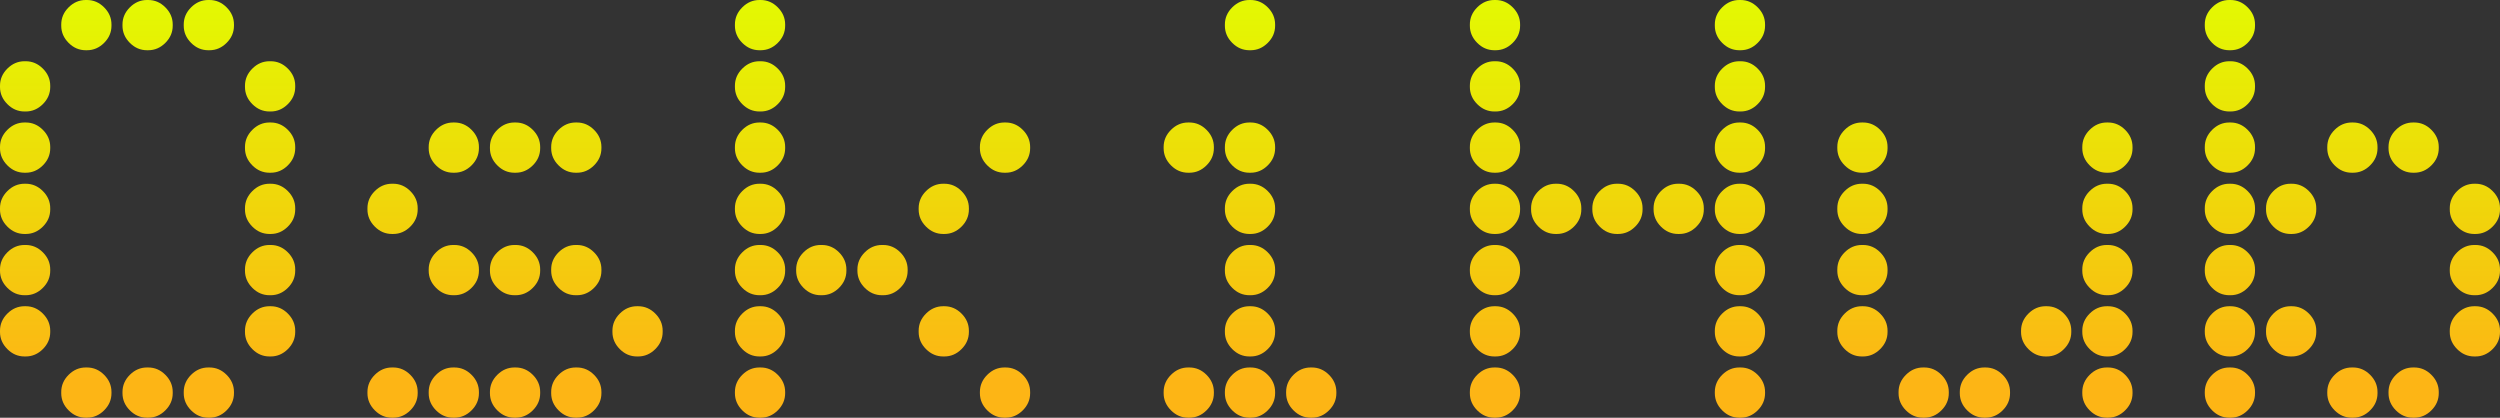 <?xml version="1.0" encoding="UTF-8"?><svg id="Layer_2" xmlns="http://www.w3.org/2000/svg" xmlns:xlink="http://www.w3.org/1999/xlink" viewBox="0 0 1175.6 196.42"><rect x="0" y="0" width="1175.6" height="196.42" fill="#333333" stroke="none"/><defs><style>.cls-1{fill:url(#linear-gradient);}</style><linearGradient id="linear-gradient" x1="587.8" y1="179.08" x2="587.8" y2="-17.33" gradientUnits="userSpaceOnUse"><stop offset="0" stop-color="#fdb515"/><stop offset=".41" stop-color="#f0d50b"/><stop offset="1" stop-color="#e1ff00"/></linearGradient></defs><g id="Layer_2-2"><path class="cls-1" d="M12.1,28.8c3.07,0,5.76,1.15,8.06,3.46,2.3,2.3,3.46,5,3.46,8.06v.58c0,3.07-1.15,5.76-3.46,8.06-2.3,2.3-5,3.46-8.06,3.46h-.58c-3.07,0-5.76-1.15-8.06-3.46-2.3-2.3-3.46-4.99-3.46-8.06v-.58c0-3.07,1.15-5.76,3.46-8.06,2.3-2.3,4.99-3.46,8.06-3.46h.58ZM12.1,57.6c3.07,0,5.76,1.15,8.06,3.46,2.3,2.3,3.46,5,3.46,8.06v.58c0,3.07-1.15,5.76-3.46,8.06-2.3,2.3-5,3.46-8.06,3.46h-.58c-3.07,0-5.76-1.15-8.06-3.46-2.3-2.3-3.46-4.99-3.46-8.06v-.58c0-3.07,1.15-5.76,3.46-8.06,2.3-2.3,4.99-3.46,8.06-3.46h.58ZM12.1,86.4c3.07,0,5.76,1.15,8.06,3.46,2.3,2.3,3.46,4.99,3.46,8.06v.58c0,3.07-1.15,5.76-3.46,8.06-2.3,2.3-5,3.46-8.06,3.46h-.58c-3.07,0-5.76-1.15-8.06-3.46-2.3-2.3-3.46-4.99-3.46-8.06v-.58c0-3.07,1.15-5.76,3.46-8.06,2.3-2.3,4.99-3.46,8.06-3.46h.58ZM12.1,115.2c3.07,0,5.76,1.15,8.06,3.46,2.3,2.3,3.46,5,3.46,8.06v.58c0,3.07-1.15,5.76-3.46,8.06-2.3,2.3-5,3.46-8.06,3.46h-.58c-3.07,0-5.76-1.15-8.06-3.46-2.3-2.3-3.46-4.99-3.46-8.06v-.58c0-3.07,1.15-5.76,3.46-8.06,2.3-2.3,4.99-3.46,8.06-3.46h.58ZM12.1,144c3.07,0,5.76,1.15,8.06,3.46,2.3,2.3,3.46,4.99,3.46,8.06v.58c0,3.07-1.15,5.76-3.46,8.06s-5,3.46-8.06,3.46h-.58c-3.07,0-5.76-1.15-8.06-3.46s-3.46-4.99-3.46-8.06v-.58c0-3.07,1.15-5.76,3.46-8.06,2.3-2.3,4.99-3.46,8.06-3.46h.58ZM40.9,0c3.07,0,5.76,1.15,8.06,3.46,2.3,2.3,3.46,4.99,3.46,8.06v.58c0,3.07-1.15,5.76-3.46,8.06-2.3,2.3-5,3.46-8.06,3.46h-.58c-3.07,0-5.76-1.15-8.06-3.46-2.3-2.3-3.46-4.99-3.46-8.06v-.58c0-3.07,1.15-5.76,3.46-8.06,2.3-2.3,4.99-3.46,8.06-3.46h.58ZM40.9,172.8c3.07,0,5.76,1.15,8.06,3.46,2.3,2.3,3.46,5,3.46,8.06v.58c0,3.07-1.15,5.76-3.46,8.06-2.3,2.3-5,3.46-8.06,3.46h-.58c-3.07,0-5.76-1.15-8.06-3.46-2.3-2.3-3.46-4.99-3.46-8.06v-.58c0-3.07,1.15-5.76,3.46-8.06,2.3-2.3,4.99-3.46,8.06-3.46h.58ZM69.7,0c3.07,0,5.76,1.15,8.06,3.46,2.3,2.3,3.46,4.99,3.46,8.06v.58c0,3.07-1.15,5.76-3.46,8.06-2.3,2.3-4.99,3.46-8.06,3.46h-.58c-3.07,0-5.76-1.15-8.06-3.46-2.3-2.3-3.46-4.99-3.46-8.06v-.58c0-3.07,1.15-5.76,3.46-8.06,2.3-2.3,4.99-3.46,8.06-3.46h.58ZM69.7,172.8c3.07,0,5.76,1.15,8.06,3.46,2.3,2.3,3.46,5,3.46,8.06v.58c0,3.07-1.15,5.76-3.46,8.06-2.3,2.3-4.99,3.46-8.06,3.46h-.58c-3.07,0-5.76-1.15-8.06-3.46-2.3-2.3-3.46-4.99-3.46-8.06v-.58c0-3.07,1.15-5.76,3.46-8.06,2.3-2.3,4.99-3.46,8.06-3.46h.58ZM98.5,0c3.07,0,5.76,1.15,8.06,3.46,2.3,2.3,3.46,4.99,3.46,8.06v.58c0,3.07-1.15,5.76-3.46,8.06-2.3,2.3-5,3.46-8.06,3.46h-.58c-3.07,0-5.76-1.15-8.06-3.46-2.3-2.3-3.46-4.99-3.46-8.06v-.58c0-3.07,1.15-5.76,3.46-8.06,2.3-2.3,4.99-3.46,8.06-3.46h.58ZM98.5,172.8c3.07,0,5.76,1.15,8.06,3.46,2.3,2.3,3.46,5,3.46,8.06v.58c0,3.07-1.15,5.76-3.46,8.06-2.3,2.3-5,3.46-8.06,3.46h-.58c-3.07,0-5.76-1.15-8.06-3.46-2.3-2.3-3.46-4.99-3.46-8.06v-.58c0-3.07,1.15-5.76,3.46-8.06,2.3-2.3,4.99-3.46,8.06-3.46h.58ZM127.3,28.8c3.07,0,5.76,1.15,8.06,3.46,2.3,2.3,3.46,5,3.46,8.06v.58c0,3.07-1.15,5.76-3.46,8.06-2.3,2.3-5,3.46-8.06,3.46h-.58c-3.07,0-5.76-1.15-8.06-3.46-2.3-2.3-3.46-4.99-3.46-8.06v-.58c0-3.07,1.15-5.76,3.46-8.06,2.3-2.3,4.99-3.46,8.06-3.46h.58ZM127.3,57.6c3.07,0,5.76,1.15,8.06,3.46,2.3,2.3,3.46,5,3.46,8.06v.58c0,3.07-1.15,5.76-3.46,8.06-2.3,2.3-5,3.46-8.06,3.46h-.58c-3.07,0-5.76-1.15-8.06-3.46-2.3-2.3-3.46-4.99-3.46-8.06v-.58c0-3.07,1.15-5.76,3.46-8.06,2.3-2.3,4.99-3.46,8.06-3.46h.58ZM127.3,86.4c3.07,0,5.76,1.15,8.06,3.46,2.3,2.3,3.46,4.99,3.46,8.06v.58c0,3.07-1.15,5.76-3.46,8.06-2.3,2.3-5,3.46-8.06,3.46h-.58c-3.07,0-5.76-1.15-8.06-3.46-2.3-2.3-3.46-4.99-3.46-8.06v-.58c0-3.07,1.15-5.76,3.46-8.06,2.3-2.3,4.99-3.46,8.06-3.46h.58ZM127.3,115.2c3.07,0,5.76,1.15,8.06,3.46,2.3,2.3,3.46,5,3.46,8.06v.58c0,3.07-1.15,5.76-3.46,8.06-2.3,2.3-5,3.46-8.06,3.46h-.58c-3.07,0-5.76-1.15-8.06-3.46-2.3-2.3-3.46-4.99-3.46-8.06v-.58c0-3.07,1.15-5.76,3.46-8.06,2.3-2.3,4.99-3.46,8.06-3.46h.58ZM127.3,144c3.07,0,5.76,1.15,8.06,3.46,2.3,2.3,3.46,4.99,3.46,8.06v.58c0,3.07-1.15,5.76-3.46,8.06s-5,3.46-8.06,3.46h-.58c-3.07,0-5.76-1.15-8.06-3.46s-3.46-4.99-3.46-8.06v-.58c0-3.07,1.15-5.76,3.46-8.06,2.3-2.3,4.99-3.46,8.06-3.46h.58ZM184.89,86.4c3.07,0,5.76,1.15,8.06,3.46,2.3,2.3,3.46,4.99,3.46,8.06v.58c0,3.07-1.15,5.76-3.46,8.06-2.3,2.3-5,3.46-8.06,3.46h-.58c-3.07,0-5.76-1.15-8.06-3.46-2.3-2.3-3.46-4.99-3.46-8.06v-.58c0-3.07,1.15-5.76,3.46-8.06,2.3-2.3,4.99-3.46,8.06-3.46h.58ZM184.89,172.8c3.07,0,5.76,1.15,8.06,3.46s3.46,5,3.46,8.06v.58c0,3.07-1.15,5.76-3.46,8.06s-5,3.46-8.06,3.46h-.58c-3.07,0-5.76-1.15-8.06-3.46s-3.46-4.99-3.46-8.06v-.58c0-3.07,1.15-5.76,3.46-8.06s4.99-3.46,8.06-3.46h.58ZM213.69,57.6c3.07,0,5.76,1.15,8.06,3.46,2.3,2.3,3.46,5,3.46,8.06v.58c0,3.07-1.15,5.76-3.46,8.06-2.3,2.3-5,3.46-8.06,3.46h-.58c-3.07,0-5.76-1.15-8.06-3.46-2.3-2.3-3.46-4.99-3.46-8.06v-.58c0-3.07,1.15-5.76,3.46-8.06,2.3-2.3,4.99-3.46,8.06-3.46h.58ZM213.69,115.2c3.07,0,5.76,1.15,8.06,3.46,2.3,2.3,3.46,5,3.46,8.06v.58c0,3.07-1.15,5.76-3.46,8.06-2.3,2.3-5,3.46-8.06,3.46h-.58c-3.07,0-5.76-1.15-8.06-3.46-2.3-2.3-3.46-4.99-3.46-8.06v-.58c0-3.07,1.15-5.76,3.46-8.06,2.3-2.3,4.99-3.46,8.06-3.46h.58ZM213.69,172.8c3.07,0,5.76,1.15,8.06,3.46,2.3,2.3,3.46,5,3.46,8.06v.58c0,3.07-1.15,5.76-3.46,8.06-2.3,2.3-5,3.46-8.06,3.46h-.58c-3.07,0-5.76-1.15-8.06-3.46-2.3-2.3-3.46-4.99-3.46-8.06v-.58c0-3.07,1.15-5.76,3.46-8.06,2.3-2.3,4.99-3.46,8.06-3.46h.58ZM242.49,57.6c3.07,0,5.76,1.15,8.06,3.46,2.3,2.3,3.46,5,3.46,8.06v.58c0,3.07-1.15,5.76-3.46,8.06-2.3,2.3-4.99,3.46-8.06,3.46h-.58c-3.07,0-5.76-1.15-8.06-3.46-2.3-2.3-3.46-4.99-3.46-8.06v-.58c0-3.07,1.15-5.76,3.46-8.06,2.3-2.3,4.99-3.46,8.06-3.46h.58ZM242.49,115.2c3.07,0,5.76,1.15,8.06,3.46,2.3,2.3,3.46,5,3.46,8.06v.58c0,3.07-1.15,5.76-3.46,8.06-2.3,2.3-4.99,3.46-8.06,3.46h-.58c-3.07,0-5.76-1.15-8.06-3.46-2.3-2.3-3.46-4.99-3.46-8.06v-.58c0-3.07,1.15-5.76,3.46-8.06,2.3-2.3,4.99-3.46,8.06-3.46h.58ZM242.49,172.8c3.07,0,5.76,1.15,8.06,3.46,2.3,2.3,3.46,5,3.46,8.06v.58c0,3.07-1.15,5.76-3.46,8.06-2.3,2.3-4.99,3.46-8.06,3.46h-.58c-3.07,0-5.76-1.15-8.06-3.46-2.3-2.3-3.46-4.99-3.46-8.06v-.58c0-3.07,1.15-5.76,3.46-8.06,2.3-2.3,4.99-3.46,8.06-3.46h.58ZM271.29,57.6c3.07,0,5.76,1.15,8.06,3.46,2.3,2.3,3.46,5,3.46,8.06v.58c0,3.07-1.15,5.76-3.46,8.06-2.3,2.3-5,3.46-8.06,3.46h-.58c-3.07,0-5.76-1.15-8.06-3.46-2.3-2.3-3.46-4.99-3.46-8.06v-.58c0-3.07,1.15-5.76,3.46-8.06,2.3-2.3,4.99-3.46,8.06-3.46h.58ZM271.29,115.2c3.07,0,5.76,1.15,8.06,3.46,2.3,2.3,3.46,5,3.46,8.06v.58c0,3.07-1.15,5.76-3.46,8.06-2.3,2.3-5,3.46-8.06,3.46h-.58c-3.07,0-5.76-1.15-8.06-3.46-2.3-2.3-3.46-4.99-3.46-8.06v-.58c0-3.07,1.15-5.76,3.46-8.06,2.3-2.3,4.99-3.46,8.06-3.46h.58ZM271.29,172.8c3.07,0,5.76,1.15,8.06,3.46,2.3,2.3,3.46,5,3.46,8.06v.58c0,3.07-1.15,5.76-3.46,8.06-2.3,2.3-5,3.46-8.06,3.46h-.58c-3.07,0-5.76-1.15-8.06-3.46-2.3-2.3-3.46-4.99-3.46-8.06v-.58c0-3.07,1.15-5.76,3.46-8.06,2.3-2.3,4.99-3.46,8.06-3.46h.58ZM300.09,144c3.07,0,5.76,1.15,8.06,3.46,2.3,2.3,3.46,4.99,3.46,8.06v.58c0,3.07-1.15,5.76-3.46,8.06s-5,3.46-8.06,3.46h-.58c-3.07,0-5.76-1.15-8.06-3.46s-3.46-4.99-3.46-8.06v-.58c0-3.07,1.15-5.76,3.46-8.06,2.3-2.3,4.99-3.46,8.06-3.46h.58ZM357.69,0c3.07,0,5.76,1.15,8.06,3.46,2.3,2.3,3.46,4.99,3.46,8.06v.58c0,3.07-1.15,5.76-3.46,8.06-2.3,2.3-5,3.46-8.06,3.46h-.58c-3.07,0-5.76-1.15-8.06-3.46-2.3-2.3-3.46-4.99-3.46-8.06v-.58c0-3.07,1.15-5.76,3.46-8.06,2.3-2.3,4.99-3.46,8.06-3.46h.58ZM357.69,28.8c3.07,0,5.76,1.15,8.06,3.46,2.3,2.3,3.46,5,3.46,8.06v.58c0,3.07-1.15,5.76-3.46,8.06-2.3,2.3-5,3.46-8.06,3.46h-.58c-3.07,0-5.76-1.15-8.06-3.46-2.3-2.3-3.46-4.99-3.46-8.06v-.58c0-3.07,1.15-5.76,3.46-8.06,2.3-2.3,4.99-3.46,8.06-3.46h.58ZM357.69,57.6c3.07,0,5.76,1.15,8.06,3.46,2.3,2.3,3.46,5,3.46,8.06v.58c0,3.07-1.15,5.76-3.46,8.06-2.3,2.3-5,3.46-8.06,3.46h-.58c-3.07,0-5.76-1.15-8.06-3.46-2.3-2.3-3.46-4.99-3.46-8.06v-.58c0-3.07,1.15-5.76,3.46-8.06,2.3-2.3,4.99-3.46,8.06-3.46h.58ZM357.69,86.4c3.07,0,5.76,1.15,8.06,3.46,2.3,2.3,3.46,4.99,3.46,8.06v.58c0,3.07-1.15,5.76-3.46,8.06-2.3,2.3-5,3.46-8.06,3.46h-.58c-3.07,0-5.76-1.15-8.06-3.46-2.3-2.3-3.46-4.99-3.46-8.06v-.58c0-3.07,1.15-5.76,3.46-8.06,2.3-2.3,4.99-3.46,8.06-3.46h.58ZM357.69,115.2c3.07,0,5.76,1.15,8.06,3.46,2.3,2.3,3.46,5,3.46,8.06v.58c0,3.07-1.15,5.76-3.46,8.06-2.3,2.3-5,3.46-8.06,3.46h-.58c-3.07,0-5.76-1.15-8.06-3.46-2.3-2.3-3.46-4.99-3.46-8.06v-.58c0-3.07,1.15-5.76,3.46-8.06,2.3-2.3,4.99-3.46,8.06-3.46h.58ZM357.69,144c3.07,0,5.76,1.15,8.06,3.46,2.3,2.3,3.46,4.99,3.46,8.06v.58c0,3.07-1.15,5.76-3.46,8.06s-5,3.46-8.06,3.46h-.58c-3.07,0-5.76-1.15-8.06-3.46s-3.46-4.99-3.46-8.06v-.58c0-3.07,1.15-5.76,3.46-8.06,2.3-2.3,4.99-3.46,8.06-3.46h.58ZM357.69,172.8c3.07,0,5.76,1.15,8.06,3.46s3.46,5,3.46,8.06v.58c0,3.07-1.15,5.76-3.46,8.06s-5,3.46-8.06,3.46h-.58c-3.07,0-5.76-1.15-8.06-3.46s-3.46-4.99-3.46-8.06v-.58c0-3.07,1.15-5.76,3.46-8.06s4.99-3.46,8.06-3.46h.58ZM386.49,115.2c3.07,0,5.76,1.15,8.06,3.46,2.3,2.3,3.46,5,3.46,8.06v.58c0,3.07-1.15,5.76-3.46,8.06-2.3,2.3-5,3.46-8.06,3.46h-.58c-3.07,0-5.76-1.15-8.06-3.46-2.3-2.3-3.46-4.99-3.46-8.06v-.58c0-3.07,1.15-5.76,3.46-8.06,2.3-2.3,4.99-3.46,8.06-3.46h.58ZM415.29,115.2c3.07,0,5.76,1.15,8.06,3.46,2.3,2.3,3.46,5,3.46,8.06v.58c0,3.07-1.15,5.76-3.46,8.06-2.3,2.3-4.99,3.46-8.06,3.46h-.58c-3.07,0-5.76-1.15-8.06-3.46-2.3-2.3-3.46-4.99-3.46-8.06v-.58c0-3.07,1.15-5.76,3.46-8.06,2.3-2.3,4.99-3.46,8.06-3.46h.58ZM444.09,86.4c3.07,0,5.76,1.15,8.06,3.46,2.3,2.3,3.46,4.99,3.46,8.06v.58c0,3.07-1.15,5.76-3.46,8.06-2.3,2.3-5,3.46-8.06,3.46h-.58c-3.07,0-5.76-1.15-8.06-3.46-2.3-2.3-3.46-4.99-3.46-8.06v-.58c0-3.07,1.15-5.76,3.46-8.06,2.3-2.3,4.99-3.46,8.06-3.46h.58ZM444.09,144c3.07,0,5.76,1.15,8.06,3.46,2.3,2.3,3.46,4.99,3.46,8.06v.58c0,3.07-1.15,5.76-3.46,8.06-2.3,2.3-5,3.46-8.06,3.46h-.58c-3.07,0-5.76-1.15-8.06-3.46-2.3-2.3-3.46-4.99-3.46-8.06v-.58c0-3.07,1.15-5.76,3.46-8.06,2.3-2.3,4.99-3.46,8.06-3.46h.58ZM472.89,57.6c3.07,0,5.76,1.15,8.06,3.46,2.3,2.3,3.46,5,3.46,8.06v.58c0,3.07-1.15,5.76-3.46,8.06-2.3,2.3-5,3.46-8.06,3.46h-.58c-3.07,0-5.76-1.15-8.06-3.46-2.3-2.3-3.46-4.99-3.46-8.06v-.58c0-3.07,1.15-5.76,3.46-8.06,2.3-2.3,4.99-3.46,8.06-3.46h.58ZM472.89,172.8c3.07,0,5.76,1.15,8.06,3.46s3.46,5,3.46,8.06v.58c0,3.07-1.15,5.76-3.46,8.06s-5,3.46-8.06,3.46h-.58c-3.07,0-5.76-1.15-8.06-3.46s-3.46-4.99-3.46-8.06v-.58c0-3.07,1.15-5.76,3.46-8.06s4.99-3.46,8.06-3.46h.58ZM559.29,57.6c3.07,0,5.76,1.15,8.06,3.46,2.3,2.3,3.46,5,3.46,8.06v.58c0,3.07-1.15,5.76-3.46,8.06-2.3,2.3-5,3.46-8.06,3.46h-.58c-3.07,0-5.76-1.15-8.06-3.46-2.3-2.3-3.46-4.99-3.46-8.06v-.58c0-3.07,1.15-5.76,3.46-8.06,2.3-2.3,4.99-3.46,8.06-3.46h.58ZM559.29,172.8c3.07,0,5.76,1.15,8.06,3.46,2.3,2.3,3.46,5,3.46,8.06v.58c0,3.07-1.15,5.76-3.46,8.06-2.3,2.3-5,3.46-8.06,3.46h-.58c-3.07,0-5.76-1.15-8.06-3.46-2.3-2.3-3.46-4.99-3.46-8.06v-.58c0-3.07,1.15-5.76,3.46-8.06,2.3-2.3,4.99-3.46,8.06-3.46h.58ZM588.09,0c3.07,0,5.76,1.15,8.06,3.46,2.3,2.3,3.46,4.99,3.46,8.06v.58c0,3.07-1.15,5.76-3.46,8.06-2.3,2.3-4.99,3.46-8.06,3.46h-.58c-3.07,0-5.76-1.15-8.06-3.46-2.3-2.3-3.46-4.99-3.46-8.06v-.58c0-3.07,1.15-5.76,3.46-8.06,2.3-2.3,4.99-3.46,8.06-3.46h.58ZM588.09,57.6c3.07,0,5.76,1.15,8.06,3.46,2.3,2.3,3.46,5,3.46,8.06v.58c0,3.07-1.15,5.76-3.46,8.06-2.3,2.3-4.99,3.46-8.06,3.46h-.58c-3.07,0-5.76-1.15-8.06-3.46-2.3-2.3-3.46-4.99-3.46-8.06v-.58c0-3.07,1.15-5.76,3.46-8.06,2.3-2.3,4.99-3.46,8.06-3.46h.58ZM588.09,86.4c3.07,0,5.76,1.15,8.06,3.46,2.3,2.3,3.46,4.99,3.46,8.06v.58c0,3.07-1.15,5.76-3.46,8.06-2.3,2.3-4.99,3.46-8.06,3.46h-.58c-3.07,0-5.76-1.15-8.06-3.46-2.3-2.3-3.46-4.99-3.46-8.06v-.58c0-3.07,1.15-5.76,3.46-8.06,2.3-2.3,4.99-3.46,8.06-3.46h.58ZM588.09,115.2c3.07,0,5.76,1.15,8.06,3.46,2.3,2.3,3.46,5,3.46,8.06v.58c0,3.07-1.15,5.76-3.46,8.06-2.3,2.3-4.99,3.46-8.06,3.46h-.58c-3.07,0-5.76-1.15-8.06-3.46-2.3-2.3-3.46-4.99-3.46-8.06v-.58c0-3.07,1.15-5.76,3.46-8.06,2.3-2.3,4.99-3.46,8.06-3.46h.58ZM588.09,144c3.07,0,5.76,1.15,8.06,3.46,2.3,2.3,3.46,4.99,3.46,8.06v.58c0,3.07-1.15,5.76-3.46,8.06-2.3,2.3-4.99,3.46-8.06,3.46h-.58c-3.07,0-5.76-1.15-8.06-3.46-2.3-2.3-3.46-4.99-3.46-8.06v-.58c0-3.07,1.15-5.76,3.46-8.06,2.3-2.3,4.99-3.46,8.06-3.46h.58ZM588.09,172.8c3.07,0,5.76,1.15,8.06,3.46,2.3,2.3,3.46,5,3.46,8.06v.58c0,3.07-1.15,5.76-3.46,8.06-2.3,2.3-4.99,3.46-8.06,3.46h-.58c-3.07,0-5.76-1.15-8.06-3.46-2.3-2.3-3.46-4.99-3.46-8.06v-.58c0-3.07,1.15-5.76,3.46-8.06,2.3-2.3,4.99-3.46,8.06-3.46h.58ZM616.89,172.8c3.07,0,5.76,1.15,8.06,3.46,2.3,2.3,3.46,5,3.46,8.06v.58c0,3.07-1.15,5.76-3.46,8.06-2.3,2.3-5,3.46-8.06,3.46h-.58c-3.07,0-5.76-1.15-8.06-3.46-2.3-2.3-3.46-4.99-3.46-8.06v-.58c0-3.07,1.15-5.76,3.46-8.06,2.3-2.3,4.99-3.46,8.06-3.46h.58ZM703.29,0c3.07,0,5.76,1.15,8.06,3.46,2.3,2.3,3.46,4.99,3.46,8.06v.58c0,3.07-1.15,5.76-3.46,8.06-2.3,2.3-5,3.46-8.06,3.46h-.58c-3.07,0-5.76-1.15-8.06-3.46-2.3-2.3-3.46-4.99-3.46-8.06v-.58c0-3.07,1.15-5.76,3.46-8.06,2.3-2.3,4.99-3.46,8.06-3.46h.58ZM703.29,28.8c3.07,0,5.76,1.15,8.06,3.46,2.3,2.3,3.46,5,3.46,8.06v.58c0,3.07-1.15,5.76-3.46,8.06-2.3,2.3-5,3.46-8.06,3.46h-.58c-3.07,0-5.76-1.15-8.06-3.46-2.3-2.3-3.46-4.99-3.46-8.06v-.58c0-3.07,1.15-5.76,3.46-8.06,2.3-2.3,4.99-3.46,8.06-3.46h.58ZM703.29,57.6c3.07,0,5.76,1.15,8.06,3.46,2.3,2.3,3.46,5,3.46,8.06v.58c0,3.07-1.15,5.76-3.46,8.06-2.3,2.3-5,3.46-8.06,3.46h-.58c-3.07,0-5.76-1.15-8.06-3.46-2.3-2.3-3.46-4.99-3.46-8.06v-.58c0-3.07,1.15-5.76,3.46-8.06,2.3-2.3,4.99-3.46,8.06-3.46h.58ZM703.29,86.4c3.07,0,5.76,1.15,8.06,3.46,2.3,2.3,3.46,4.99,3.46,8.06v.58c0,3.07-1.15,5.76-3.46,8.06-2.3,2.3-5,3.46-8.06,3.46h-.58c-3.07,0-5.76-1.15-8.06-3.46-2.3-2.3-3.46-4.99-3.46-8.06v-.58c0-3.07,1.15-5.76,3.46-8.06,2.3-2.3,4.99-3.46,8.06-3.46h.58ZM703.29,115.2c3.07,0,5.76,1.15,8.06,3.46,2.3,2.3,3.46,5,3.46,8.06v.58c0,3.07-1.15,5.76-3.46,8.06-2.3,2.3-5,3.46-8.06,3.46h-.58c-3.07,0-5.76-1.15-8.06-3.46-2.3-2.3-3.46-4.99-3.46-8.06v-.58c0-3.07,1.15-5.76,3.46-8.06,2.3-2.3,4.99-3.46,8.06-3.46h.58ZM703.29,144c3.07,0,5.76,1.15,8.06,3.46,2.3,2.3,3.46,4.99,3.46,8.06v.58c0,3.07-1.15,5.76-3.46,8.06s-5,3.46-8.06,3.46h-.58c-3.07,0-5.76-1.15-8.06-3.46s-3.46-4.99-3.46-8.06v-.58c0-3.07,1.15-5.76,3.46-8.06,2.3-2.3,4.99-3.46,8.06-3.46h.58ZM703.29,172.8c3.07,0,5.76,1.15,8.06,3.46s3.46,5,3.46,8.06v.58c0,3.07-1.15,5.76-3.46,8.06s-5,3.46-8.06,3.46h-.58c-3.07,0-5.76-1.15-8.06-3.46s-3.46-4.99-3.46-8.06v-.58c0-3.07,1.15-5.76,3.46-8.06s4.99-3.46,8.06-3.46h.58ZM732.08,86.4c3.07,0,5.76,1.15,8.06,3.46,2.3,2.3,3.46,4.99,3.46,8.06v.58c0,3.07-1.15,5.76-3.46,8.06-2.3,2.3-5,3.46-8.06,3.46h-.58c-3.07,0-5.76-1.15-8.06-3.46-2.3-2.3-3.46-4.99-3.46-8.06v-.58c0-3.07,1.15-5.76,3.46-8.06,2.3-2.3,4.99-3.46,8.06-3.46h.58ZM760.88,86.4c3.07,0,5.76,1.15,8.06,3.46,2.3,2.3,3.46,4.99,3.46,8.06v.58c0,3.07-1.15,5.76-3.46,8.06-2.3,2.3-4.99,3.46-8.06,3.46h-.58c-3.07,0-5.76-1.15-8.06-3.46-2.3-2.3-3.46-4.99-3.46-8.06v-.58c0-3.07,1.15-5.76,3.46-8.06,2.3-2.3,4.99-3.46,8.06-3.46h.58ZM789.68,86.4c3.07,0,5.76,1.15,8.06,3.46,2.3,2.3,3.46,4.99,3.46,8.06v.58c0,3.07-1.15,5.76-3.46,8.06-2.3,2.3-5,3.46-8.06,3.46h-.58c-3.07,0-5.76-1.15-8.06-3.46-2.3-2.3-3.46-4.99-3.46-8.06v-.58c0-3.07,1.15-5.76,3.46-8.06,2.3-2.3,4.99-3.46,8.06-3.46h.58ZM818.48,0c3.07,0,5.76,1.15,8.06,3.46,2.3,2.3,3.46,4.99,3.46,8.06v.58c0,3.07-1.15,5.76-3.46,8.06-2.3,2.3-5,3.46-8.06,3.46h-.58c-3.07,0-5.76-1.15-8.06-3.46-2.3-2.3-3.46-4.99-3.46-8.06v-.58c0-3.07,1.15-5.76,3.46-8.06,2.3-2.3,4.99-3.46,8.06-3.46h.58ZM818.48,28.8c3.07,0,5.76,1.15,8.06,3.46,2.3,2.3,3.46,5,3.46,8.06v.58c0,3.07-1.15,5.76-3.46,8.06-2.3,2.3-5,3.46-8.06,3.46h-.58c-3.07,0-5.76-1.15-8.06-3.46-2.3-2.3-3.46-4.99-3.46-8.06v-.58c0-3.07,1.15-5.76,3.46-8.06,2.3-2.3,4.99-3.46,8.06-3.46h.58ZM818.48,57.6c3.07,0,5.76,1.15,8.06,3.46,2.3,2.3,3.46,5,3.46,8.06v.58c0,3.07-1.15,5.76-3.46,8.06-2.3,2.3-5,3.46-8.06,3.46h-.58c-3.07,0-5.76-1.15-8.06-3.46-2.3-2.3-3.46-4.99-3.46-8.06v-.58c0-3.07,1.15-5.76,3.46-8.06,2.3-2.3,4.99-3.46,8.06-3.46h.58ZM818.48,86.4c3.07,0,5.76,1.15,8.06,3.46,2.3,2.3,3.46,4.99,3.46,8.06v.58c0,3.07-1.15,5.76-3.46,8.06-2.3,2.3-5,3.46-8.06,3.46h-.58c-3.07,0-5.76-1.15-8.06-3.46-2.3-2.3-3.46-4.99-3.46-8.06v-.58c0-3.07,1.15-5.76,3.46-8.06,2.3-2.3,4.99-3.46,8.06-3.46h.58ZM818.48,115.2c3.07,0,5.76,1.15,8.06,3.46,2.3,2.3,3.46,5,3.46,8.06v.58c0,3.07-1.15,5.76-3.46,8.06-2.3,2.3-5,3.46-8.06,3.46h-.58c-3.07,0-5.76-1.15-8.06-3.46-2.3-2.3-3.46-4.99-3.46-8.06v-.58c0-3.07,1.15-5.76,3.46-8.06,2.3-2.3,4.99-3.46,8.06-3.46h.58ZM818.48,144c3.07,0,5.76,1.15,8.06,3.46,2.3,2.3,3.46,4.99,3.46,8.06v.58c0,3.07-1.15,5.76-3.46,8.06s-5,3.46-8.06,3.46h-.58c-3.07,0-5.76-1.15-8.06-3.46s-3.46-4.99-3.46-8.06v-.58c0-3.07,1.15-5.76,3.46-8.06,2.3-2.3,4.99-3.46,8.06-3.46h.58ZM818.48,172.8c3.07,0,5.76,1.15,8.06,3.46s3.46,5,3.46,8.06v.58c0,3.07-1.15,5.76-3.46,8.06s-5,3.46-8.06,3.46h-.58c-3.07,0-5.76-1.15-8.06-3.46s-3.46-4.99-3.46-8.06v-.58c0-3.07,1.15-5.76,3.46-8.06s4.99-3.46,8.06-3.46h.58ZM876.08,57.6c3.07,0,5.76,1.15,8.06,3.46,2.3,2.3,3.46,5,3.46,8.06v.58c0,3.07-1.15,5.76-3.46,8.06-2.3,2.3-5,3.46-8.06,3.46h-.58c-3.07,0-5.76-1.15-8.06-3.46-2.3-2.3-3.46-4.99-3.46-8.06v-.58c0-3.07,1.15-5.76,3.46-8.06,2.3-2.3,4.99-3.46,8.06-3.46h.58ZM876.08,86.4c3.07,0,5.76,1.15,8.06,3.46,2.3,2.3,3.46,4.99,3.46,8.06v.58c0,3.07-1.15,5.76-3.46,8.06-2.3,2.3-5,3.46-8.06,3.46h-.58c-3.07,0-5.76-1.15-8.06-3.46-2.3-2.3-3.46-4.99-3.46-8.06v-.58c0-3.07,1.15-5.76,3.46-8.06,2.3-2.3,4.99-3.46,8.06-3.46h.58ZM876.08,115.2c3.07,0,5.76,1.15,8.06,3.46,2.3,2.3,3.46,5,3.46,8.06v.58c0,3.07-1.15,5.76-3.46,8.06-2.3,2.3-5,3.46-8.06,3.46h-.58c-3.07,0-5.76-1.15-8.06-3.46-2.3-2.3-3.46-4.99-3.46-8.06v-.58c0-3.07,1.15-5.76,3.46-8.06,2.3-2.3,4.99-3.46,8.06-3.46h.58ZM876.08,144c3.07,0,5.76,1.15,8.06,3.46,2.3,2.3,3.46,4.99,3.46,8.06v.58c0,3.07-1.15,5.76-3.46,8.06s-5,3.46-8.06,3.46h-.58c-3.07,0-5.76-1.15-8.06-3.46s-3.46-4.99-3.46-8.06v-.58c0-3.07,1.15-5.76,3.46-8.06,2.3-2.3,4.99-3.46,8.06-3.46h.58ZM904.88,172.8c3.07,0,5.76,1.15,8.06,3.46,2.3,2.3,3.46,5,3.46,8.06v.58c0,3.07-1.15,5.76-3.46,8.06-2.3,2.3-5,3.46-8.06,3.46h-.58c-3.07,0-5.76-1.15-8.06-3.46-2.3-2.3-3.46-4.99-3.46-8.06v-.58c0-3.07,1.15-5.76,3.46-8.06,2.3-2.3,4.99-3.46,8.06-3.46h.58ZM933.68,172.8c3.07,0,5.76,1.15,8.06,3.46,2.3,2.3,3.46,5,3.46,8.06v.58c0,3.07-1.15,5.76-3.46,8.06-2.3,2.3-4.99,3.46-8.06,3.46h-.58c-3.07,0-5.76-1.15-8.06-3.46-2.3-2.3-3.46-4.99-3.46-8.06v-.58c0-3.07,1.15-5.76,3.46-8.06,2.3-2.3,4.99-3.46,8.06-3.46h.58ZM962.48,144c3.07,0,5.76,1.15,8.06,3.46,2.3,2.3,3.46,4.99,3.46,8.06v.58c0,3.07-1.15,5.76-3.46,8.06-2.3,2.3-5,3.46-8.06,3.46h-.58c-3.07,0-5.76-1.15-8.06-3.46-2.3-2.3-3.46-4.99-3.46-8.06v-.58c0-3.07,1.15-5.76,3.46-8.06,2.3-2.3,4.99-3.46,8.06-3.46h.58ZM991.28,57.6c3.07,0,5.76,1.15,8.06,3.46,2.3,2.3,3.46,5,3.46,8.06v.58c0,3.07-1.15,5.76-3.46,8.06-2.3,2.3-5,3.46-8.06,3.46h-.58c-3.07,0-5.76-1.15-8.06-3.46-2.3-2.3-3.46-4.99-3.46-8.06v-.58c0-3.07,1.15-5.76,3.46-8.06,2.3-2.3,4.99-3.46,8.06-3.46h.58ZM991.28,86.4c3.07,0,5.76,1.15,8.06,3.46,2.3,2.3,3.46,4.99,3.46,8.06v.58c0,3.07-1.15,5.76-3.46,8.06-2.3,2.3-5,3.46-8.06,3.46h-.58c-3.07,0-5.76-1.15-8.06-3.46-2.3-2.3-3.46-4.99-3.46-8.06v-.58c0-3.07,1.15-5.76,3.46-8.06,2.3-2.3,4.99-3.46,8.06-3.46h.58ZM991.28,115.2c3.07,0,5.76,1.15,8.06,3.46,2.3,2.3,3.46,5,3.46,8.06v.58c0,3.07-1.15,5.76-3.46,8.06-2.3,2.3-5,3.46-8.06,3.46h-.58c-3.07,0-5.76-1.15-8.06-3.46-2.3-2.3-3.46-4.99-3.46-8.06v-.58c0-3.07,1.15-5.76,3.46-8.06,2.3-2.3,4.99-3.46,8.06-3.46h.58ZM991.28,144c3.07,0,5.76,1.15,8.06,3.46,2.3,2.3,3.46,4.99,3.46,8.06v.58c0,3.07-1.15,5.76-3.46,8.06s-5,3.46-8.06,3.46h-.58c-3.07,0-5.76-1.15-8.06-3.46s-3.46-4.99-3.46-8.06v-.58c0-3.07,1.15-5.76,3.46-8.06,2.3-2.3,4.99-3.46,8.06-3.46h.58ZM991.28,172.8c3.07,0,5.76,1.15,8.06,3.46s3.46,5,3.46,8.06v.58c0,3.07-1.15,5.76-3.46,8.06s-5,3.46-8.06,3.46h-.58c-3.07,0-5.76-1.15-8.06-3.46s-3.46-4.99-3.46-8.06v-.58c0-3.07,1.15-5.76,3.46-8.06s4.99-3.46,8.06-3.46h.58ZM1048.88,0c3.07,0,5.76,1.15,8.06,3.46,2.3,2.3,3.46,4.99,3.46,8.06v.58c0,3.07-1.15,5.76-3.46,8.06-2.3,2.3-5,3.46-8.06,3.46h-.58c-3.07,0-5.76-1.15-8.06-3.46-2.3-2.3-3.46-4.99-3.46-8.06v-.58c0-3.07,1.15-5.76,3.46-8.06,2.3-2.3,4.99-3.46,8.06-3.46h.58ZM1048.88,28.8c3.07,0,5.76,1.15,8.06,3.46,2.3,2.3,3.46,5,3.46,8.06v.58c0,3.07-1.15,5.76-3.46,8.06-2.3,2.3-5,3.46-8.06,3.46h-.58c-3.07,0-5.76-1.15-8.06-3.46-2.3-2.3-3.46-4.99-3.46-8.06v-.58c0-3.07,1.15-5.76,3.46-8.06,2.3-2.3,4.99-3.46,8.06-3.46h.58ZM1048.88,57.6c3.07,0,5.76,1.15,8.06,3.46,2.3,2.3,3.46,5,3.46,8.06v.58c0,3.07-1.15,5.76-3.46,8.06-2.3,2.3-5,3.46-8.06,3.46h-.58c-3.07,0-5.76-1.15-8.06-3.46-2.3-2.3-3.46-4.99-3.46-8.06v-.58c0-3.07,1.15-5.76,3.46-8.06,2.3-2.3,4.99-3.46,8.06-3.46h.58ZM1048.88,86.4c3.07,0,5.76,1.15,8.06,3.46,2.3,2.3,3.46,4.99,3.46,8.06v.58c0,3.07-1.15,5.76-3.46,8.06-2.3,2.3-5,3.46-8.06,3.46h-.58c-3.07,0-5.76-1.15-8.06-3.46-2.3-2.3-3.46-4.99-3.46-8.06v-.58c0-3.07,1.15-5.76,3.46-8.06,2.3-2.3,4.99-3.46,8.06-3.46h.58ZM1048.88,115.2c3.07,0,5.76,1.15,8.06,3.46,2.3,2.3,3.46,5,3.46,8.06v.58c0,3.07-1.15,5.76-3.46,8.06-2.3,2.3-5,3.46-8.06,3.46h-.58c-3.07,0-5.76-1.15-8.06-3.46-2.3-2.3-3.46-4.99-3.46-8.06v-.58c0-3.07,1.15-5.76,3.46-8.06,2.3-2.3,4.99-3.46,8.06-3.46h.58ZM1048.88,144c3.07,0,5.76,1.15,8.06,3.46,2.3,2.3,3.46,4.99,3.46,8.06v.58c0,3.07-1.15,5.76-3.46,8.06s-5,3.46-8.06,3.46h-.58c-3.07,0-5.76-1.15-8.06-3.46s-3.46-4.99-3.46-8.06v-.58c0-3.07,1.15-5.76,3.46-8.06,2.3-2.3,4.99-3.46,8.06-3.46h.58ZM1048.88,172.8c3.07,0,5.76,1.15,8.06,3.46s3.46,5,3.46,8.06v.58c0,3.07-1.15,5.76-3.46,8.06s-5,3.46-8.06,3.46h-.58c-3.07,0-5.76-1.15-8.06-3.46s-3.46-4.99-3.46-8.06v-.58c0-3.07,1.15-5.76,3.46-8.06s4.99-3.46,8.06-3.46h.58ZM1077.68,86.4c3.07,0,5.76,1.15,8.06,3.46,2.3,2.3,3.46,4.99,3.46,8.06v.58c0,3.07-1.15,5.76-3.46,8.06-2.3,2.3-5,3.46-8.06,3.46h-.58c-3.07,0-5.76-1.15-8.06-3.46-2.3-2.3-3.46-4.99-3.46-8.06v-.58c0-3.07,1.15-5.76,3.46-8.06,2.3-2.3,4.99-3.46,8.06-3.46h.58ZM1077.68,144c3.07,0,5.76,1.15,8.06,3.46,2.3,2.3,3.46,4.99,3.46,8.06v.58c0,3.07-1.15,5.76-3.46,8.06-2.3,2.3-5,3.46-8.06,3.46h-.58c-3.07,0-5.76-1.15-8.06-3.46-2.3-2.3-3.46-4.99-3.46-8.06v-.58c0-3.07,1.15-5.76,3.46-8.06,2.3-2.3,4.99-3.46,8.06-3.46h.58ZM1106.48,57.6c3.07,0,5.76,1.15,8.06,3.46,2.3,2.3,3.46,5,3.46,8.06v.58c0,3.07-1.15,5.76-3.46,8.06-2.3,2.3-4.99,3.46-8.06,3.46h-.58c-3.07,0-5.76-1.15-8.06-3.46-2.3-2.3-3.46-4.99-3.46-8.06v-.58c0-3.07,1.15-5.76,3.46-8.06,2.3-2.3,4.99-3.46,8.06-3.46h.58ZM1106.48,172.8c3.07,0,5.76,1.15,8.06,3.46,2.3,2.3,3.46,5,3.46,8.06v.58c0,3.07-1.15,5.76-3.46,8.06-2.3,2.3-4.99,3.46-8.06,3.46h-.58c-3.07,0-5.76-1.15-8.06-3.46-2.3-2.3-3.46-4.99-3.46-8.06v-.58c0-3.07,1.15-5.76,3.46-8.06,2.3-2.3,4.99-3.46,8.06-3.46h.58ZM1135.28,57.6c3.07,0,5.76,1.15,8.06,3.46,2.3,2.3,3.46,5,3.46,8.06v.58c0,3.07-1.15,5.76-3.46,8.06-2.3,2.3-5,3.46-8.06,3.46h-.58c-3.07,0-5.76-1.15-8.06-3.46-2.3-2.3-3.46-4.99-3.46-8.06v-.58c0-3.07,1.15-5.76,3.46-8.06,2.3-2.3,4.99-3.46,8.06-3.46h.58ZM1135.28,172.8c3.07,0,5.76,1.15,8.06,3.46,2.3,2.3,3.46,5,3.46,8.06v.58c0,3.07-1.15,5.76-3.46,8.06-2.3,2.3-5,3.46-8.06,3.46h-.58c-3.07,0-5.76-1.15-8.06-3.46-2.3-2.3-3.46-4.99-3.46-8.06v-.58c0-3.07,1.15-5.76,3.46-8.06,2.3-2.3,4.99-3.46,8.06-3.46h.58ZM1164.08,86.4c3.07,0,5.76,1.15,8.06,3.46,2.3,2.3,3.46,4.99,3.46,8.06v.58c0,3.07-1.15,5.76-3.46,8.06-2.3,2.3-5,3.46-8.06,3.46h-.58c-3.07,0-5.76-1.15-8.06-3.46-2.3-2.3-3.46-4.99-3.46-8.06v-.58c0-3.07,1.15-5.76,3.46-8.06,2.3-2.3,4.99-3.46,8.06-3.46h.58ZM1164.08,115.2c3.07,0,5.76,1.15,8.06,3.46,2.3,2.3,3.46,5,3.46,8.06v.58c0,3.07-1.15,5.76-3.46,8.06-2.3,2.3-5,3.46-8.06,3.46h-.58c-3.07,0-5.76-1.15-8.06-3.46-2.3-2.3-3.46-4.99-3.46-8.06v-.58c0-3.07,1.15-5.76,3.46-8.06,2.3-2.3,4.99-3.46,8.06-3.46h.58ZM1164.08,144c3.07,0,5.76,1.15,8.06,3.46,2.3,2.3,3.46,4.99,3.46,8.06v.58c0,3.07-1.15,5.76-3.46,8.06s-5,3.46-8.06,3.46h-.58c-3.07,0-5.76-1.15-8.06-3.46s-3.46-4.99-3.46-8.06v-.58c0-3.07,1.15-5.76,3.46-8.06,2.3-2.3,4.99-3.46,8.06-3.46h.58Z"/></g></svg>